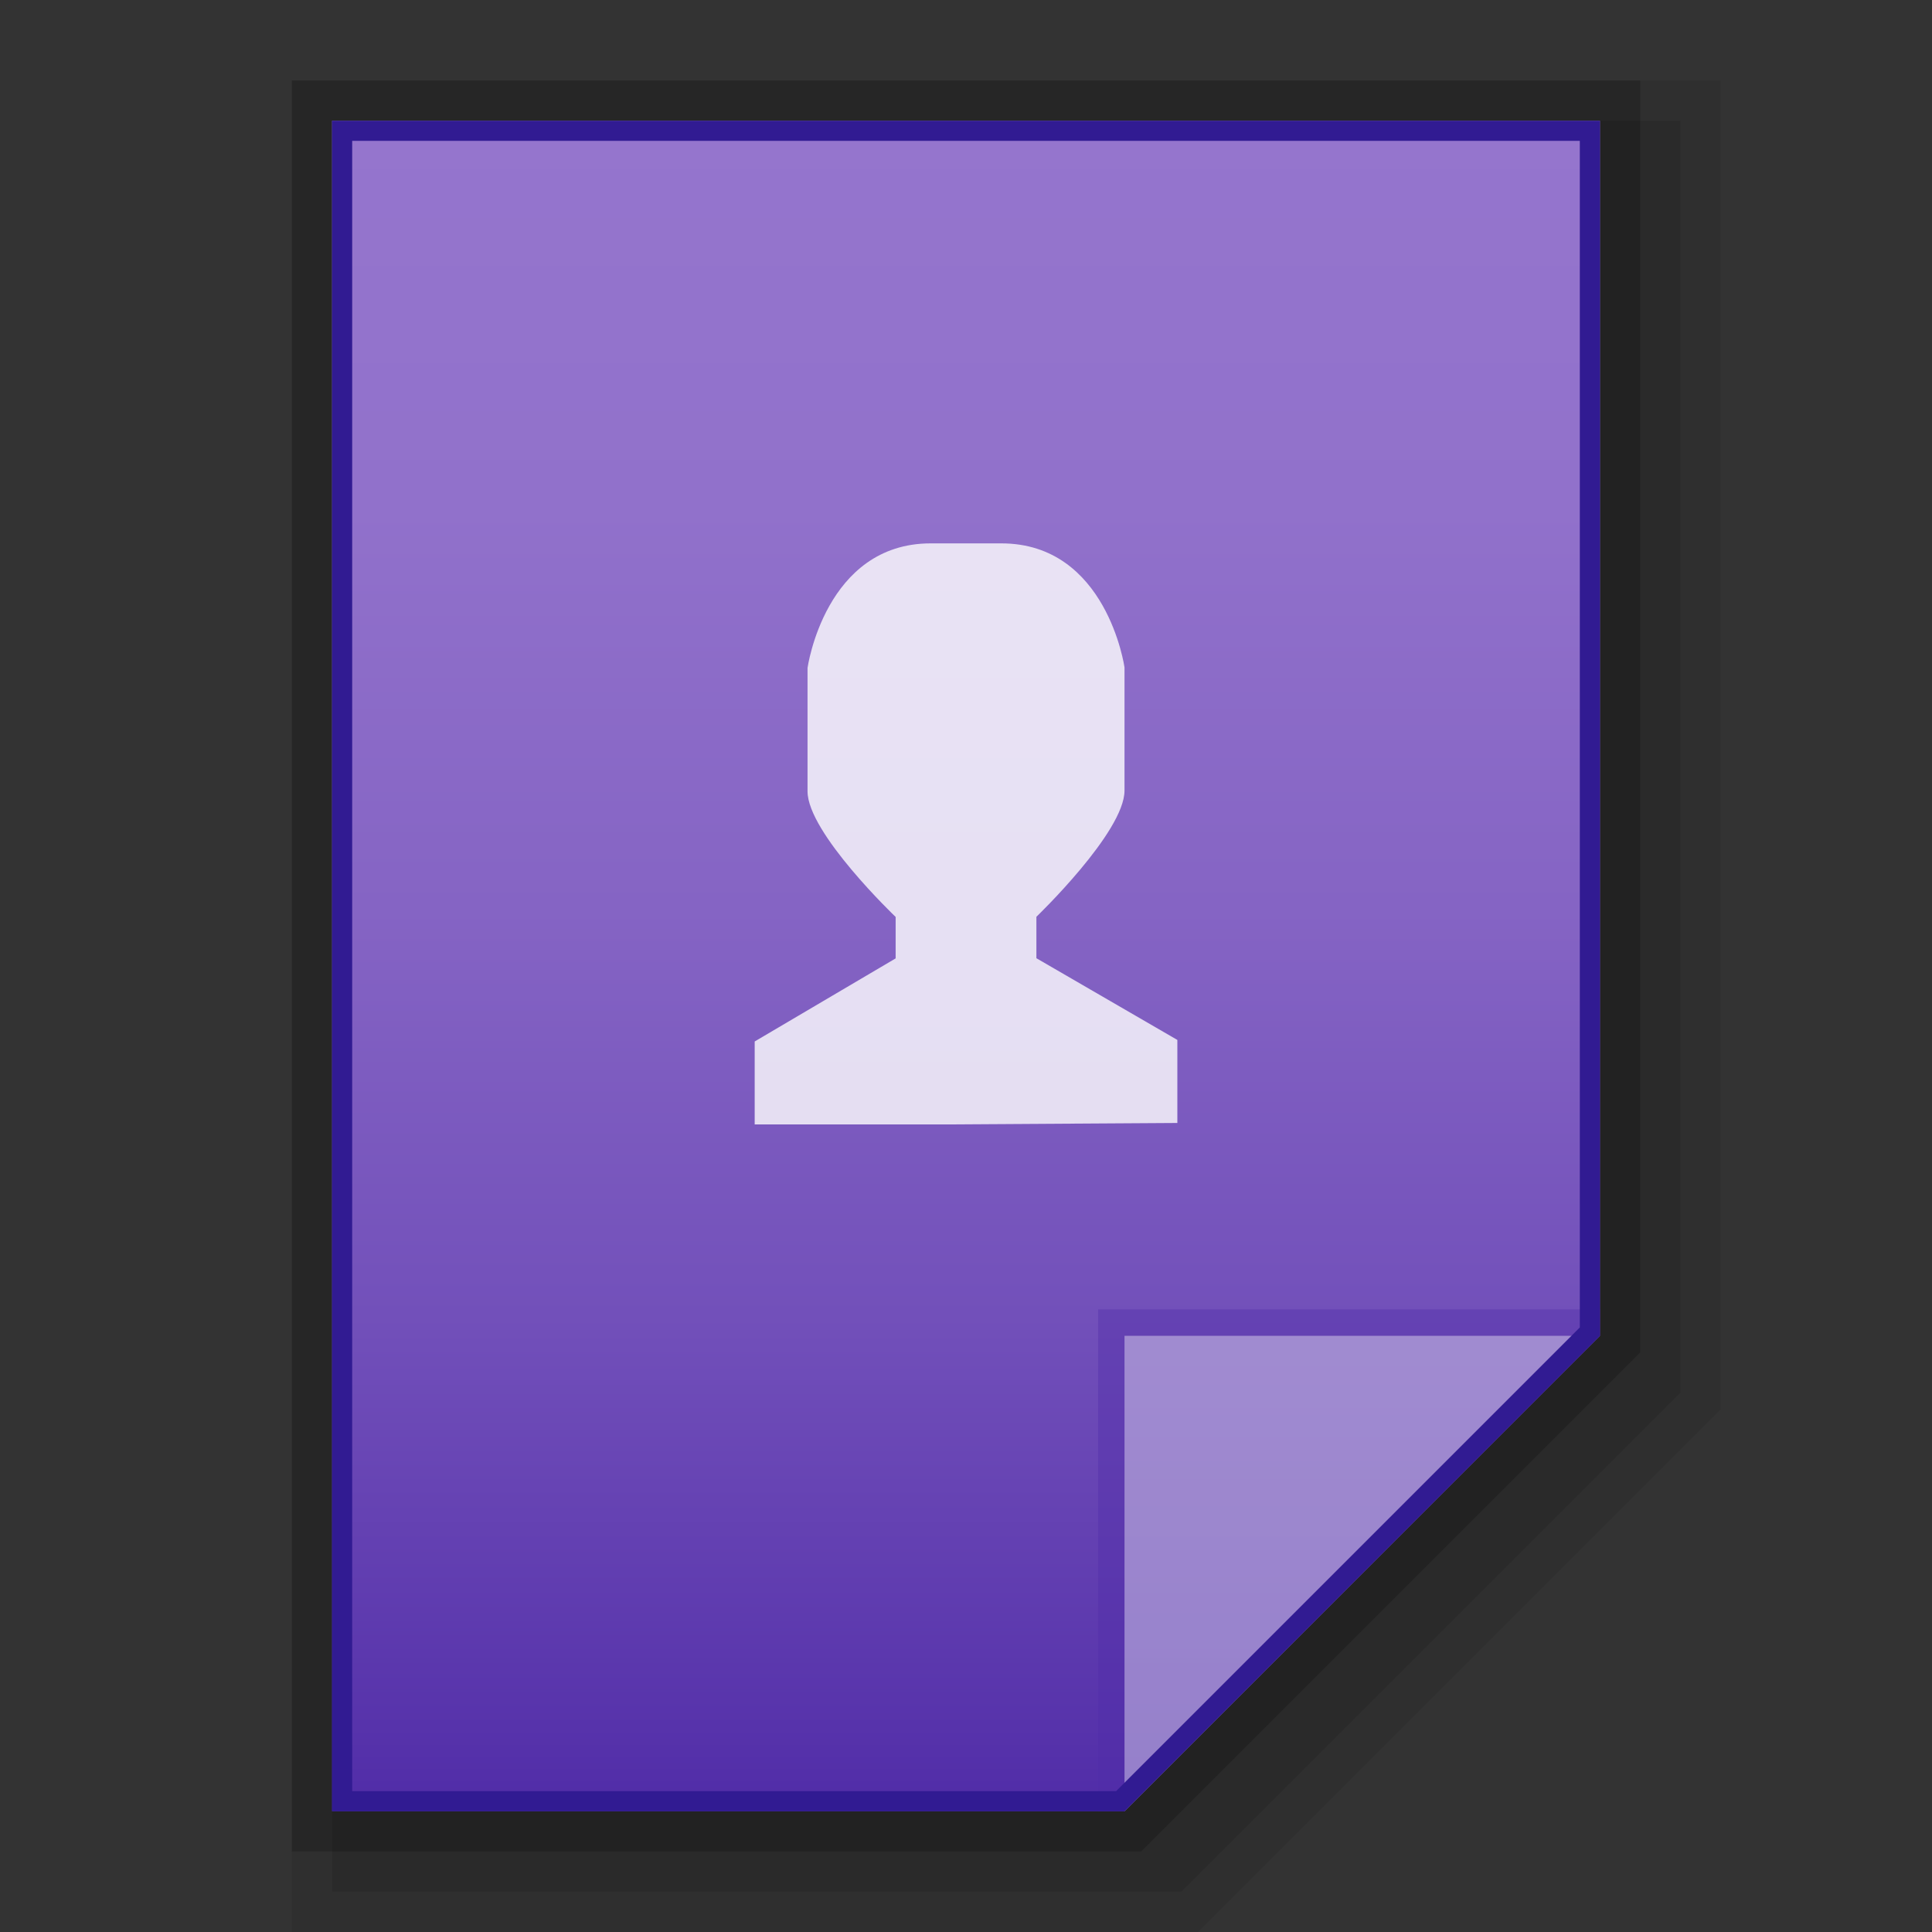 <?xml version="1.0" encoding="utf-8"?>
<!-- Generator: Adobe Illustrator 16.0.0, SVG Export Plug-In . SVG Version: 6.00 Build 0)  -->
<!DOCTYPE svg PUBLIC "-//W3C//DTD SVG 1.1//EN" "http://www.w3.org/Graphics/SVG/1.1/DTD/svg11.dtd">
<svg version="1.1" id="图层_1" xmlns="http://www.w3.org/2000/svg" xmlns:xlink="http://www.w3.org/1999/xlink" x="0px" y="0px"
	 width="48px" height="48px" viewBox="0 0 48 48" enable-background="new 0 0 48 48" xml:space="preserve">
<rect x="0" y="0" width="48" height="48" fill="#333333" stroke="none"/>
<g id="surface1">
	<polygon opacity="0.2" enable-background="new    " points="7.25,46 7.25,2 40.75,2 40.75,33.602 28.352,46 	"/>
	<polygon opacity="0.08" enable-background="new    " points="7.25,48 7.25,2 42.75,2 42.75,35.016 29.766,48 	"/>
	<polygon opacity="0.1" enable-background="new    " points="8.25,47 8.25,3 41.75,3 41.75,34.602 29.352,47 	"/>
</g>
<g>
	
		<linearGradient id="SVGID_1_" gradientUnits="userSpaceOnUse" x1="190.4" y1="1598.961" x2="190.4" y2="1556.961" gradientTransform="matrix(1 0 0 1 -166.4 -1553.961)">
		<stop  offset="0" style="stop-color:#512DA8"/>
		<stop  offset="0.008" style="stop-color:#512DA8"/>
		<stop  offset="0.05" style="stop-color:#5733AB"/>
		<stop  offset="0.293" style="stop-color:#7250BA"/>
		<stop  offset="0.534" style="stop-color:#8564C4"/>
		<stop  offset="0.771" style="stop-color:#9171CB"/>
		<stop  offset="1" style="stop-color:#9575CD"/>
	</linearGradient>
	<path fill="url(#SVGID_1_)" d="M27.938,45L39.75,33.188V3H8.25v42H27.938z"/>
	<polygon fill="#512DA8" fill-opacity="0.392" points="27.281,32.531 27.281,45 27.938,45 39.75,33.188 39.75,32.531 	"/>
	<path fill="#FFFFFF" fill-opacity="0.392" d="M27.938,33.188H39.74L27.938,45V33.188z"/>
	<path opacity="0.8" fill="#FFFFFF" d="M23.123,13.5h1.754c2.625,0,3.061,3.081,3.061,3.081v3.061c0,1.033-2.189,3.135-2.189,3.135
		v1.03l3.502,2.03V27.9l-5.686,0.036H18.75v-2.061l3.502-2.064v-1.03c0,0-2.194-2.092-2.189-3.125v-3.061
		C20.063,16.596,20.498,13.5,23.123,13.5z"/>
	<g>
		<path fill="#311B92" d="M39.25,3.5v29.48L27.73,44.5h-8.98h-10v-41H39.25 M39.75,3H8.25v42h10.5h9.188L39.75,33.188V3L39.75,3z"/>
	</g>
</g>
</svg>
